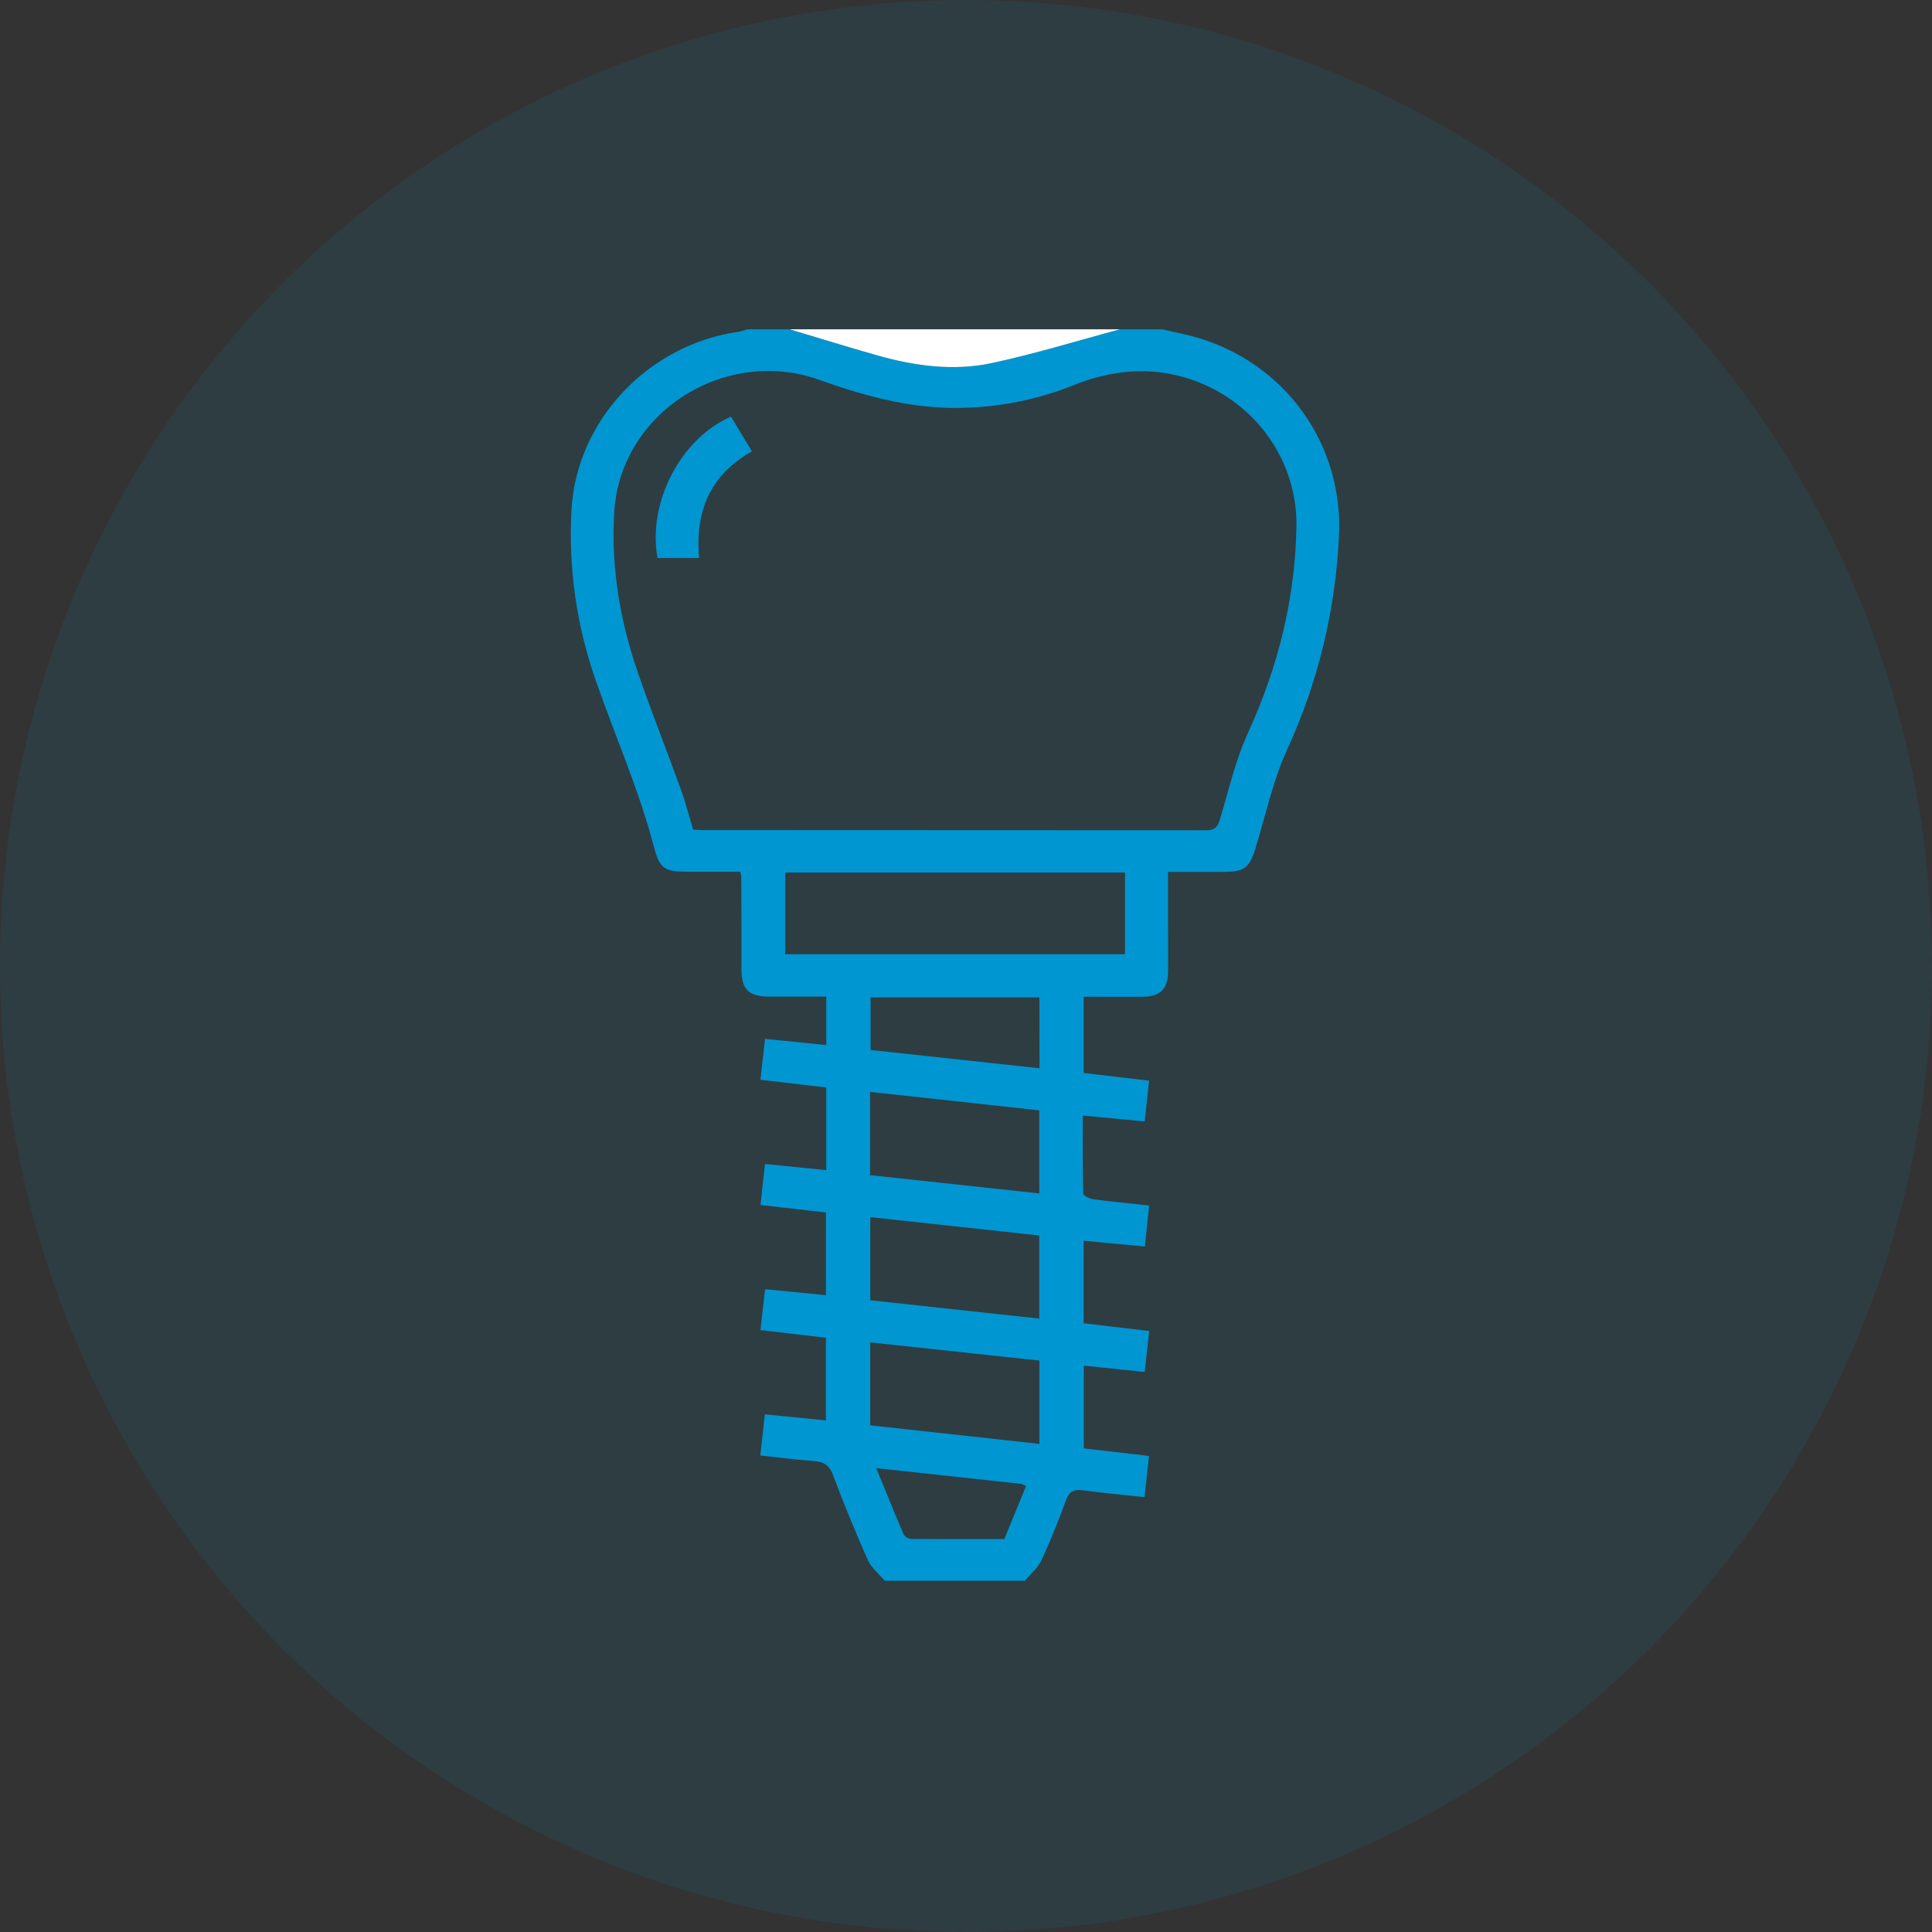 <svg width="88" height="88" viewBox="0 0 88 88" fill="none" xmlns="http://www.w3.org/2000/svg">
<rect x="0" y="0" width="88" height="88" fill="#333333" stroke="none"/>
<circle cx="44" cy="44" r="44" fill="#0096D1" fill-opacity="0.1"/>
<g clip-path="url(#clip0_102_520)">
<path d="M52.951 15C53.255 15.071 53.57 15.148 53.881 15.212C58.234 16.162 61.161 19.962 60.992 24.316C60.851 27.729 60.04 31.083 58.603 34.197C57.967 35.609 57.641 37.157 57.181 38.651C56.903 39.541 56.679 39.712 55.72 39.713H53.204V42.358C53.204 43.009 53.214 43.657 53.204 44.306C53.187 45.048 52.837 45.39 52.079 45.4C51.187 45.41 50.296 45.4 49.36 45.4V48.872L52.34 49.222C52.273 49.841 52.21 50.425 52.138 51.082L49.321 50.81C49.321 52.034 49.309 53.197 49.34 54.361C49.34 54.456 49.625 54.602 49.796 54.624C50.618 54.735 51.447 54.812 52.342 54.91C52.278 55.525 52.217 56.107 52.147 56.778L49.357 56.514V60.273L52.346 60.625C52.277 61.261 52.211 61.842 52.14 62.491L49.365 62.203V65.973L52.336 66.316L52.131 68.193C51.175 68.089 50.257 68.005 49.343 67.882C48.922 67.826 48.699 67.921 48.549 68.343C48.216 69.267 47.848 70.185 47.433 71.075C47.27 71.424 46.938 71.696 46.682 72.003H40.299C40.044 71.697 39.702 71.427 39.539 71.078C38.965 69.792 38.429 68.486 37.933 67.161C37.764 66.716 37.506 66.579 37.062 66.548C36.27 66.492 35.483 66.388 34.631 66.296C34.701 65.665 34.767 65.068 34.839 64.421L37.618 64.697V60.932L34.637 60.585C34.708 59.953 34.775 59.369 34.848 58.722L37.621 58.994V55.227L34.641 54.885C34.708 54.259 34.772 53.675 34.843 53.019L37.634 53.297V49.534L34.637 49.182C34.708 48.548 34.773 47.965 34.846 47.319L37.635 47.6V45.395C36.77 45.395 35.922 45.395 35.076 45.395C34.096 45.395 33.778 45.09 33.773 44.135C33.773 42.725 33.773 41.315 33.764 39.906C33.752 39.839 33.733 39.772 33.71 39.707H31.377C30.254 39.707 30.056 39.596 29.777 38.538C29.097 35.968 28.024 33.534 27.149 31.031C26.261 28.517 25.882 25.859 26.032 23.204C26.263 19.138 29.546 15.678 33.663 15.11C33.788 15.083 33.911 15.046 34.03 15H35.968C37.287 15.393 38.603 15.802 39.927 16.179C41.643 16.666 43.409 16.912 45.16 16.541C47.135 16.122 49.064 15.521 51.014 15H52.951ZM31.571 37.79C31.748 37.798 31.86 37.809 31.973 37.809C39.626 37.809 47.279 37.812 54.932 37.818C55.312 37.818 55.454 37.689 55.556 37.356C55.962 36.02 56.266 34.649 56.84 33.391C58.208 30.402 58.985 27.305 59.05 24.04C59.086 22.565 58.643 21.117 57.783 19.904C56.924 18.69 55.693 17.774 54.267 17.287C52.412 16.658 50.612 16.851 48.831 17.571C47.368 18.152 45.815 18.487 44.237 18.562C41.836 18.698 39.59 18.117 37.357 17.314C33.002 15.742 28.231 18.816 27.976 23.351C27.824 25.858 28.248 28.307 29.07 30.681C29.688 32.462 30.386 34.226 31.03 36.002C31.235 36.577 31.386 37.171 31.571 37.79ZM51.242 39.743H35.763V43.466H51.242V39.743ZM39.641 55.439V59.224L47.337 60.061V56.275L39.641 55.439ZM39.629 53.526L47.337 54.358V50.575L39.629 49.734V53.526ZM47.343 65.766V61.973L39.637 61.143V64.922L47.343 65.766ZM47.343 45.43H39.654V47.825L47.348 48.658L47.343 45.43ZM39.912 66.87C40.346 67.931 40.746 68.926 41.169 69.91C41.209 69.965 41.261 70.01 41.322 70.042C41.382 70.074 41.449 70.092 41.518 70.096C42.918 70.107 44.319 70.103 45.746 70.103L46.734 67.692C46.67 67.65 46.6 67.616 46.527 67.591C44.365 67.354 42.204 67.119 39.912 66.87Z" fill="#0096D1"/>
<path d="M51.013 15C49.063 15.521 47.132 16.122 45.159 16.541C43.408 16.912 41.642 16.666 39.927 16.179C38.603 15.802 37.287 15.393 35.968 15H51.013Z" fill="white"/>
<path d="M34.249 20.559C32.31 21.651 31.658 23.329 31.842 25.416H29.951C29.482 22.904 31.006 19.965 33.295 18.978L34.249 20.559Z" fill="#0096D1"/>
</g>
<defs>
<clipPath id="clip0_102_520">
<rect width="35" height="57" fill="white" transform="translate(26 15)"/>
</clipPath>
</defs>
</svg>
